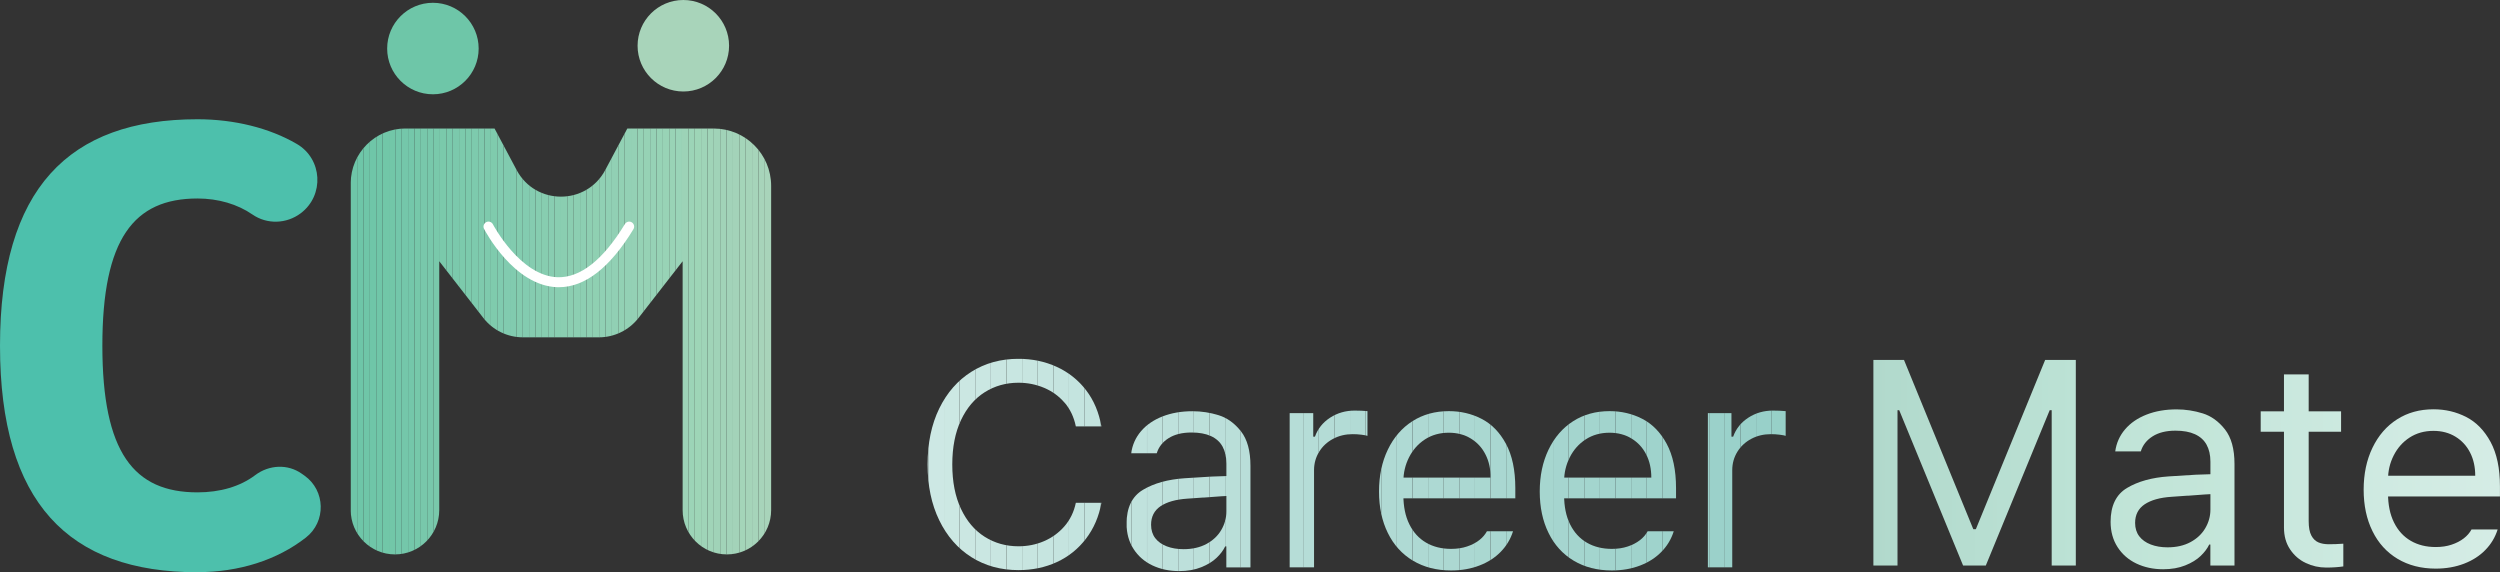 <?xml version="1.0" encoding="UTF-8"?>
<svg id="Layer_1" data-name="Layer 1" xmlns="http://www.w3.org/2000/svg" xmlns:xlink="http://www.w3.org/1999/xlink" viewBox="0 0 501.66 114.83">
  <rect x="0" y="0" width="501.66" height="114.83" fill="#333333" stroke="none"/>
  <defs>
    <style>
      .cls-1 {
        fill: none;
      }

      .cls-2 {
        fill: #9ad4b8;
      }

      .cls-3 {
        fill: #76c8aa;
      }

      .cls-4 {
        fill: #91d0b4;
      }

      .cls-5 {
        fill: #9ed5b7;
      }

      .cls-6 {
        fill: #8ecfb2;
      }

      .cls-7 {
        fill: #afdad4;
      }

      .cls-8 {
        fill: #a5d5cf;
      }

      .cls-9 {
        fill: #a8d7d0;
      }

      .cls-10 {
        fill: #99d0c9;
      }

      .cls-11 {
        fill: #7bc9ac;
      }

      .cls-12 {
        fill: #acd8d2;
      }

      .cls-13 {
        fill: #c3e3de;
      }

      .cls-14 {
        fill: #80cbaf;
      }

      .cls-15 {
        fill: #cee9e4;
      }

      .cls-16 {
        fill: #bce0da;
      }

      .cls-17 {
        fill: #cde8e4;
      }

      .cls-18 {
        fill: #aed9d3;
      }

      .cls-19 {
        fill: url(#linear-gradient-4);
      }

      .cls-20 {
        fill: url(#linear-gradient-3);
      }

      .cls-21 {
        fill: url(#linear-gradient-2);
      }

      .cls-22 {
        fill: #a1d3b8;
      }

      .cls-23 {
        fill: #83ccb0;
      }

      .cls-24 {
        fill: #a6d4ba;
      }

      .cls-25 {
        fill: #b6ddd7;
      }

      .cls-26 {
        fill: #8fd0b2;
      }

      .cls-27 {
        fill: #9cd4b7;
      }

      .cls-28 {
        fill: #a7d4ba;
      }

      .cls-29 {
        fill: #bfe1dc;
      }

      .cls-30 {
        fill: #a2d3b9;
      }

      .cls-31 {
        fill: #93d1b5;
      }

      .cls-32 {
        fill: url(#linear-gradient);
      }

      .cls-33 {
        fill: #95d2b5;
      }

      .cls-34 {
        fill: #b9ded9;
      }

      .cls-35 {
        fill: #bee1dc;
      }

      .cls-36 {
        fill: #83ccaf;
      }

      .cls-37 {
        fill: #a4d5ce;
      }

      .cls-38 {
        fill: #c2e3de;
      }

      .cls-39 {
        fill: #8ccfb2;
      }

      .cls-40 {
        fill: #96d2b5;
      }

      .cls-41 {
        fill: #cbe7e2;
      }

      .cls-42 {
        fill: #7ccaac;
      }

      .cls-43 {
        fill: #74c7aa;
      }

      .cls-44 {
        fill: #a2d4cd;
      }

      .cls-45 {
        fill: #7fcbad;
      }

      .cls-46 {
        fill: #bde0db;
      }

      .cls-47 {
        fill: #99d3b6;
      }

      .cls-48 {
        fill: #a0d3b8;
      }

      .cls-49 {
        fill: #b3dcd6;
      }

      .cls-50 {
        fill: #bbdfda;
      }

      .cls-51 {
        fill: #4dc0ac;
      }

      .cls-52 {
        clip-path: url(#clippath-1);
      }

      .cls-53 {
        clip-path: url(#clippath-3);
      }

      .cls-54 {
        clip-path: url(#clippath-4);
      }

      .cls-55 {
        clip-path: url(#clippath-2);
      }

      .cls-56 {
        clip-path: url(#clippath-6);
      }

      .cls-57 {
        clip-path: url(#clippath-5);
      }

      .cls-58 {
        fill: #72c7a8;
      }

      .cls-59 {
        fill: #c0e2dd;
      }

      .cls-60 {
        fill: #c1e2dd;
      }

      .cls-61 {
        fill: #fff;
      }

      .cls-62 {
        fill: #badfd9;
      }

      .cls-63 {
        fill: #94d1b5;
      }

      .cls-64 {
        fill: #87cdb0;
      }

      .cls-65 {
        fill: #a3d3b9;
      }

      .cls-66 {
        fill: #86cdb0;
      }

      .cls-67 {
        fill: #9fd4b8;
      }

      .cls-68 {
        fill: #9ed2cb;
      }

      .cls-69 {
        fill: #a3d5ce;
      }

      .cls-70 {
        fill: #70c6a8;
      }

      .cls-71 {
        fill: #c4e4df;
      }

      .cls-72 {
        fill: #8aceb1;
      }

      .cls-73 {
        fill: #9fd3cc;
      }

      .cls-74 {
        fill: #7dcaad;
      }

      .cls-75 {
        fill: #cce8e3;
      }

      .cls-76 {
        fill: #89ceb1;
      }

      .cls-77 {
        fill: #7ac9ac;
      }

      .cls-78 {
        fill: #6ec6a8;
      }

      .cls-79 {
        fill: #b0dad4;
      }

      .cls-80 {
        fill: #a5d4b9;
      }

      .cls-81 {
        fill: #71c7a8;
      }

      .cls-82 {
        fill: #c9e6e1;
      }

      .cls-83 {
        fill: #7ac9ab;
      }

      .cls-84 {
        fill: #79c9ab;
      }

      .cls-85 {
        fill: #81cbaf;
      }

      .cls-86 {
        fill: #a9d7d1;
      }

      .cls-87 {
        fill: #98d3b6;
      }

      .cls-88 {
        fill: #8bceb1;
      }

      .cls-89 {
        fill: #6fc6a8;
      }

      .cls-90 {
        fill: #b2dbd5;
      }

      .cls-91 {
        fill: #9bd1ca;
      }

      .cls-92 {
        fill: #a6d6cf;
      }

      .cls-93 {
        fill: #9cd2cb;
      }

      .cls-94 {
        fill: #a1d4cd;
      }

      .cls-95 {
        fill: #96d2b6;
      }

      .cls-96 {
        fill: #aad8d1;
      }

      .cls-97 {
        fill: #9cd3b7;
      }

      .cls-98 {
        fill: #cae7e2;
      }

      .cls-99 {
        fill: #c5e4df;
      }

      .cls-100 {
        fill: #a8d4ba;
      }

      .cls-101 {
        fill: #98d0c9;
      }

      .cls-102 {
        fill: #c6e5e0;
      }

      .cls-103 {
        fill: #add9d3;
      }

      .cls-104 {
        fill: #9ad1ca;
      }

      .cls-105 {
        fill: #88cdb1;
      }

      .cls-106 {
        fill: #7ecaad;
      }

      .cls-107 {
        fill: #a0d3cc;
      }

      .cls-108 {
        fill: #73c7aa;
      }

      .cls-109 {
        fill: #b4dcd6;
      }

      .cls-110 {
        fill: #abd8d2;
      }

      .cls-111 {
        fill: #b1dbd5;
      }

      .cls-112 {
        fill: #c7e5e0;
      }

      .cls-113 {
        fill: #92d1b4;
      }

      .cls-114 {
        fill: #97d0c8;
      }

      .cls-115 {
        fill: #97d3b6;
      }

      .cls-116 {
        clip-path: url(#clippath);
      }

      .cls-117 {
        fill: #90d0b4;
      }

      .cls-118 {
        fill: #78c8ab;
      }

      .cls-119 {
        fill: #b5ddd7;
      }

      .cls-120 {
        fill: #a4d5b9;
      }

      .cls-121 {
        fill: #85ccb0;
      }

      .cls-122 {
        fill: #a0d4b8;
      }

      .cls-123 {
        fill: #c8e6e1;
      }
    </style>
    <clipPath id="clippath">
      <path class="cls-1" d="M81.38,25.79h17.86l4.43,8.33c3.79,7.12,13.99,7.12,17.78,0l4.43-8.33h17.35c6.36,0,11.51,5.15,11.51,11.51v65.07c0,4.9-3.98,8.88-8.88,8.88h0c-4.9,0-8.88-3.98-8.88-8.88v-49.95l-8.85,11.38c-1.91,2.45-4.84,3.89-7.95,3.89h-15.24c-3.11,0-6.04-1.43-7.95-3.89l-8.85-11.38v49.95c0,4.9-3.98,8.88-8.88,8.88h0c-4.9,0-8.88-3.98-8.88-8.88V36.78c0-6.07,4.92-11,11-11Z"/>
    </clipPath>
    <clipPath id="clippath-1">
      <path class="cls-1" d="M213.63,80.82c-1.12-1.31-2.49-2.31-4.1-2.99-1.61-.68-3.33-1.03-5.16-1.03-2.51,0-4.77.64-6.78,1.91-2.01,1.27-3.6,3.14-4.76,5.61-1.16,2.47-1.74,5.43-1.74,8.89s.58,6.42,1.74,8.89c1.16,2.47,2.75,4.34,4.76,5.61,2.01,1.27,4.27,1.91,6.78,1.91,1.82,0,3.53-.34,5.13-1.03s2.96-1.68,4.1-2.99,1.9-2.88,2.28-4.7h5.13c-.49,2.74-1.52,5.13-3.08,7.18-1.56,2.05-3.51,3.62-5.84,4.7-2.34,1.08-4.91,1.62-7.72,1.62-3.53,0-6.68-.86-9.43-2.59-2.75-1.73-4.91-4.2-6.47-7.41-1.56-3.21-2.34-6.94-2.34-11.2s.78-8.04,2.34-11.23,3.71-5.65,6.47-7.38c2.75-1.73,5.9-2.59,9.43-2.59,2.77,0,5.34.54,7.69,1.62s4.31,2.64,5.87,4.67c1.56,2.03,2.58,4.46,3.08,7.27h-5.13c-.38-1.86-1.13-3.45-2.25-4.76Z"/>
    </clipPath>
    <clipPath id="clippath-2">
      <path class="cls-1" d="M241.53,99.83l-3.25.23c-2.32.15-4.11.66-5.39,1.51-1.27.86-1.91,2.1-1.91,3.73,0,1.06.28,1.96.83,2.68.55.72,1.32,1.27,2.31,1.65.99.38,2.11.57,3.36.57,1.79,0,3.32-.35,4.62-1.05,1.29-.7,2.28-1.63,2.96-2.79.68-1.16,1.03-2.4,1.03-3.73v-9.63c0-1.33-.26-2.46-.77-3.39s-1.29-1.63-2.34-2.11-2.35-.71-3.9-.71c-1.86,0-3.39.38-4.59,1.14-1.2.76-1.99,1.77-2.37,3.02h-5.13c.23-1.67.88-3.14,1.97-4.42,1.08-1.27,2.52-2.26,4.3-2.96,1.79-.7,3.8-1.05,6.04-1.05,1.79,0,3.53.27,5.24.8,1.71.53,3.2,1.61,4.47,3.22,1.27,1.62,1.91,3.92,1.91,6.92v20.4h-4.84v-4.22h-.23c-.38.8-.96,1.57-1.74,2.31s-1.8,1.37-3.08,1.88c-1.27.51-2.75.77-4.42.77-1.98,0-3.76-.38-5.36-1.14-1.6-.76-2.86-1.86-3.79-3.3-.93-1.44-1.4-3.13-1.4-5.07,0-3.23,1.1-5.5,3.31-6.81,2.2-1.31,4.98-2.08,8.32-2.31.38-.04,2.2-.15,5.47-.34l3.25-.11.06,3.99c-.34,0-1.99.11-4.96.34Z"/>
    </clipPath>
    <clipPath id="clippath-3">
      <path class="cls-1" d="M258.79,82.9h4.73v4.73h.34c.57-1.6,1.59-2.87,3.05-3.82,1.46-.95,3.11-1.42,4.93-1.42.95,0,1.8.04,2.56.11v4.96c-.19-.08-.59-.15-1.2-.23-.61-.08-1.2-.11-1.77-.11-1.44,0-2.75.31-3.93.94-1.18.63-2.11,1.49-2.79,2.59-.68,1.1-1.03,2.34-1.03,3.7v19.49h-4.9v-30.95Z"/>
    </clipPath>
    <clipPath id="clippath-4">
      <path class="cls-1" d="M283.53,112.51c-2.18-1.31-3.87-3.16-5.04-5.56-1.18-2.39-1.77-5.17-1.77-8.32s.59-5.96,1.77-8.41c1.18-2.45,2.82-4.35,4.93-5.7,2.11-1.35,4.55-2.02,7.32-2.02,2.36,0,4.54.51,6.55,1.54,2.01,1.03,3.65,2.7,4.9,5.01,1.25,2.32,1.88,5.28,1.88,8.89v2.05h-23.94v-4.16h18.98c0-1.75-.34-3.3-1.03-4.64-.68-1.35-1.66-2.41-2.93-3.19-1.27-.78-2.75-1.17-4.42-1.17-1.82,0-3.42.45-4.79,1.34-1.37.89-2.43,2.09-3.19,3.59-.76,1.5-1.14,3.11-1.14,4.82v2.79c0,2.28.4,4.23,1.2,5.84.8,1.62,1.92,2.84,3.36,3.68s3.12,1.25,5.02,1.25c1.18,0,2.24-.16,3.19-.48s1.76-.74,2.42-1.25c.67-.51,1.19-1.11,1.57-1.8h5.24c-.49,1.56-1.31,2.93-2.45,4.1-1.14,1.18-2.56,2.1-4.27,2.76-1.71.66-3.61,1-5.7,1-2.93,0-5.48-.66-7.67-1.97Z"/>
    </clipPath>
    <clipPath id="clippath-5">
      <path class="cls-1" d="M315.78,112.51c-2.18-1.31-3.87-3.16-5.04-5.56-1.18-2.39-1.77-5.17-1.77-8.32s.59-5.96,1.77-8.41c1.18-2.45,2.82-4.35,4.93-5.7,2.11-1.35,4.55-2.02,7.32-2.02,2.36,0,4.54.51,6.55,1.54,2.01,1.03,3.65,2.7,4.9,5.01,1.25,2.32,1.88,5.28,1.88,8.89v2.05h-23.94v-4.16h18.98c0-1.75-.34-3.3-1.03-4.64-.68-1.35-1.66-2.41-2.93-3.19-1.27-.78-2.75-1.17-4.42-1.17-1.82,0-3.42.45-4.79,1.34-1.37.89-2.43,2.09-3.19,3.59-.76,1.5-1.14,3.11-1.14,4.82v2.79c0,2.28.4,4.23,1.2,5.84.8,1.62,1.92,2.84,3.36,3.68s3.12,1.25,5.02,1.25c1.18,0,2.24-.16,3.19-.48s1.76-.74,2.42-1.25c.67-.51,1.19-1.11,1.57-1.8h5.24c-.49,1.56-1.31,2.93-2.45,4.1-1.14,1.18-2.56,2.1-4.27,2.76-1.71.66-3.61,1-5.7,1-2.93,0-5.48-.66-7.67-1.97Z"/>
    </clipPath>
    <clipPath id="clippath-6">
      <path class="cls-1" d="M342.71,82.9h4.73v4.73h.34c.57-1.6,1.59-2.87,3.05-3.82,1.46-.95,3.11-1.42,4.93-1.42.95,0,1.8.04,2.56.11v4.96c-.19-.08-.59-.15-1.2-.23-.61-.08-1.2-.11-1.77-.11-1.44,0-2.75.31-3.93.94-1.18.63-2.11,1.49-2.79,2.59-.68,1.1-1.03,2.34-1.03,3.7v19.49h-4.9v-30.95Z"/>
    </clipPath>
    <linearGradient id="linear-gradient" x1="375.9" y1="92.85" x2="416.54" y2="92.85" gradientUnits="userSpaceOnUse">
      <stop offset="0" stop-color="#b1d9cc"/>
      <stop offset="1" stop-color="#bce2d5"/>
    </linearGradient>
    <linearGradient id="linear-gradient-2" x1="423.55" y1="98.18" x2="448.4" y2="98.18" gradientUnits="userSpaceOnUse">
      <stop offset="0" stop-color="#c0e4d7"/>
      <stop offset="1" stop-color="#c5e6da"/>
    </linearGradient>
    <linearGradient id="linear-gradient-3" x1="453.64" y1="94.5" x2="470.23" y2="94.5" gradientUnits="userSpaceOnUse">
      <stop offset="0" stop-color="#c8e7dd"/>
      <stop offset="1" stop-color="#cce9df"/>
    </linearGradient>
    <linearGradient id="linear-gradient-4" x1="474.3" y1="98.12" x2="501.66" y2="98.12" gradientUnits="userSpaceOnUse">
      <stop offset="0" stop-color="#ceeae1"/>
      <stop offset="1" stop-color="#d5ece5"/>
    </linearGradient>
  </defs>
  <g>
    <g>
      <g class="cls-116">
        <rect class="cls-78" x="70.39" y="25.79" width="1.28" height="85.46"/>
        <rect class="cls-78" x="71.67" y="25.79" width="1.28" height="85.46"/>
        <rect class="cls-89" x="72.94" y="25.79" width="1.28" height="85.46"/>
        <rect class="cls-89" x="74.22" y="25.79" width="1.28" height="85.46"/>
        <rect class="cls-70" x="75.5" y="25.79" width="1.28" height="85.46"/>
        <rect class="cls-81" x="76.78" y="25.79" width="1.28" height="85.46"/>
        <rect class="cls-58" x="78.06" y="25.79" width="1.28" height="85.46"/>
        <rect class="cls-108" x="79.33" y="25.79" width="1.28" height="85.46"/>
        <rect class="cls-43" x="80.61" y="25.79" width="1.28" height="85.46"/>
        <rect class="cls-43" x="81.89" y="25.79" width="1.28" height="85.46"/>
        <rect class="cls-3" x="83.17" y="25.79" width="1.28" height="85.46"/>
        <rect class="cls-118" x="84.45" y="25.79" width="1.28" height="85.46"/>
        <rect class="cls-118" x="85.73" y="25.79" width="1.28" height="85.46"/>
        <rect class="cls-84" x="87" y="25.79" width="1.28" height="85.46"/>
        <rect class="cls-83" x="88.28" y="25.79" width="1.28" height="85.46"/>
        <rect class="cls-77" x="89.56" y="25.79" width="1.28" height="85.46"/>
        <rect class="cls-11" x="90.84" y="25.79" width="1.28" height="85.46"/>
        <rect class="cls-42" x="92.12" y="25.79" width="1.28" height="85.46"/>
        <rect class="cls-42" x="93.39" y="25.79" width="1.28" height="85.46"/>
        <rect class="cls-74" x="94.67" y="25.79" width="1.28" height="85.46"/>
        <rect class="cls-106" x="95.95" y="25.79" width="1.28" height="85.46"/>
        <rect class="cls-106" x="97.23" y="25.79" width="1.28" height="85.46"/>
        <rect class="cls-45" x="98.51" y="25.79" width="1.28" height="85.46"/>
        <rect class="cls-14" x="99.78" y="25.79" width="1.28" height="85.46"/>
        <rect class="cls-85" x="101.06" y="25.79" width="1.28" height="85.46"/>
        <rect class="cls-85" x="102.34" y="25.79" width="1.28" height="85.46"/>
        <rect class="cls-36" x="103.62" y="25.79" width="1.28" height="85.46"/>
        <rect class="cls-23" x="104.9" y="25.79" width="1.28" height="85.46"/>
        <rect class="cls-121" x="106.17" y="25.79" width="1.28" height="85.46"/>
        <rect class="cls-66" x="107.45" y="25.79" width="1.28" height="85.46"/>
        <rect class="cls-64" x="108.73" y="25.79" width="1.28" height="85.46"/>
        <rect class="cls-105" x="110.01" y="25.79" width="1.28" height="85.46"/>
        <rect class="cls-76" x="111.29" y="25.79" width="1.28" height="85.46"/>
        <rect class="cls-72" x="112.57" y="25.79" width="1.28" height="85.46"/>
        <rect class="cls-88" x="113.84" y="25.79" width="1.28" height="85.46"/>
        <rect class="cls-39" x="115.12" y="25.79" width="1.28" height="85.46"/>
        <rect class="cls-39" x="116.4" y="25.79" width="1.28" height="85.46"/>
        <rect class="cls-6" x="117.68" y="25.79" width="1.28" height="85.46"/>
        <rect class="cls-26" x="118.96" y="25.79" width="1.28" height="85.46"/>
        <rect class="cls-117" x="120.23" y="25.79" width="1.28" height="85.46"/>
        <rect class="cls-117" x="121.51" y="25.79" width="1.28" height="85.46"/>
        <rect class="cls-4" x="122.79" y="25.79" width="1.28" height="85.46"/>
        <rect class="cls-113" x="124.07" y="25.79" width="1.28" height="85.46"/>
        <rect class="cls-31" x="125.35" y="25.79" width="1.28" height="85.46"/>
        <rect class="cls-63" x="126.62" y="25.79" width="1.28" height="85.46"/>
        <rect class="cls-33" x="127.9" y="25.79" width="1.28" height="85.46"/>
        <rect class="cls-40" x="129.18" y="25.79" width="1.28" height="85.46"/>
        <rect class="cls-95" x="130.46" y="25.79" width="1.28" height="85.46"/>
        <rect class="cls-115" x="131.74" y="25.79" width="1.28" height="85.46"/>
        <rect class="cls-87" x="133.01" y="25.79" width="1.28" height="85.46"/>
        <rect class="cls-47" x="134.29" y="25.79" width="1.28" height="85.46"/>
        <rect class="cls-2" x="135.57" y="25.79" width="1.28" height="85.46"/>
        <rect class="cls-97" x="136.85" y="25.79" width="1.28" height="85.46"/>
        <rect class="cls-27" x="138.13" y="25.79" width="1.28" height="85.46"/>
        <rect class="cls-5" x="139.41" y="25.79" width="1.28" height="85.46"/>
        <rect class="cls-67" x="140.68" y="25.79" width="1.28" height="85.46"/>
        <rect class="cls-122" x="141.96" y="25.79" width="1.28" height="85.46"/>
        <rect class="cls-48" x="143.24" y="25.79" width="1.28" height="85.46"/>
        <rect class="cls-22" x="144.52" y="25.79" width="1.28" height="85.46"/>
        <rect class="cls-30" x="145.8" y="25.79" width="1.28" height="85.46"/>
        <rect class="cls-65" x="147.07" y="25.79" width="1.28" height="85.46"/>
        <rect class="cls-120" x="148.35" y="25.79" width="1.28" height="85.46"/>
        <rect class="cls-80" x="149.63" y="25.79" width="1.28" height="85.46"/>
        <rect class="cls-24" x="150.91" y="25.79" width="1.28" height="85.46"/>
        <rect class="cls-28" x="152.19" y="25.79" width="1.28" height="85.46"/>
        <rect class="cls-100" x="153.46" y="25.79" width="1.28" height="85.46"/>
      </g>
      <circle class="cls-78" cx="86.87" cy="9.74" r="9.18"/>
      <circle class="cls-100" cx="137.12" cy="9.18" r="9.18"/>
      <path class="cls-51" d="M39.63,114.83C13.76,114.83,0,100.86,0,69.38S13.76,23.93,39.63,23.93c7.4,0,14.45,1.76,19.92,4.95,5.17,3,5.57,10.32.8,13.91h0c-2.85,2.15-6.76,2.28-9.7.25-2.98-2.06-6.84-3.21-11.02-3.21-12.77,0-19.09,8.07-19.09,29.54s6.33,29.43,19.09,29.43c4.51,0,8.54-1.16,11.57-3.45,2.77-2.09,6.53-2.3,9.36-.29l.54.38c4.22,3,4.37,9.23.29,12.42-5.8,4.54-13.44,6.95-21.75,6.95Z"/>
    </g>
    <path class="cls-61" d="M112.16,57.63c-.12,0-.24,0-.36,0-8.68-.3-14.43-11.24-14.67-11.7-.25-.49-.06-1.09.43-1.35.49-.26,1.09-.06,1.35.43.05.1,5.46,10.37,12.97,10.62,4.56.13,9.13-3.44,13.52-10.68.29-.47.9-.62,1.37-.34.47.29.62.9.34,1.37-4.69,7.73-9.72,11.65-14.95,11.65Z"/>
  </g>
  <g>
    <g class="cls-52">
      <rect class="cls-15" x="186.13" y="72.01" width=".17" height="42.4"/>
      <rect class="cls-17" x="186.3" y="72.01" width="3.13" height="42.4"/>
      <rect class="cls-75" x="189.43" y="72.01" width="3.13" height="42.4"/>
      <rect class="cls-41" x="192.57" y="72.01" width="3.13" height="42.4"/>
      <rect class="cls-98" x="195.7" y="72.01" width="3.13" height="42.4"/>
      <rect class="cls-82" x="198.83" y="72.01" width="3.13" height="42.4"/>
      <rect class="cls-123" x="201.97" y="72.01" width="3.13" height="42.4"/>
      <rect class="cls-112" x="205.1" y="72.01" width="3.13" height="42.4"/>
      <rect class="cls-102" x="208.23" y="72.01" width="3.13" height="42.4"/>
      <rect class="cls-99" x="211.37" y="72.01" width="3.13" height="42.4"/>
      <rect class="cls-71" x="214.5" y="72.01" width="3.13" height="42.4"/>
      <rect class="cls-13" x="217.63" y="72.01" width="3.13" height="42.4"/>
      <rect class="cls-38" x="220.77" y="72.01" width=".24" height="42.4"/>
    </g>
    <g class="cls-55">
      <rect class="cls-60" x="226.08" y="82.5" width=".95" height="32.09"/>
      <rect class="cls-59" x="227.03" y="82.5" width="3.13" height="32.09"/>
      <rect class="cls-29" x="230.17" y="82.5" width="3.13" height="32.09"/>
      <rect class="cls-35" x="233.3" y="82.5" width="3.13" height="32.09"/>
      <rect class="cls-46" x="236.43" y="82.5" width="3.13" height="32.09"/>
      <rect class="cls-16" x="239.57" y="82.5" width="3.13" height="32.09"/>
      <rect class="cls-50" x="242.7" y="82.5" width="3.13" height="32.09"/>
      <rect class="cls-62" x="245.84" y="82.5" width="3.13" height="32.09"/>
      <rect class="cls-34" x="248.97" y="82.5" width="1.96" height="32.09"/>
    </g>
    <g class="cls-53">
      <rect class="cls-25" x="258.79" y="82.39" width="2.71" height="31.46"/>
      <rect class="cls-119" x="261.5" y="82.39" width="3.13" height="31.46"/>
      <rect class="cls-109" x="264.64" y="82.39" width="3.13" height="31.46"/>
      <rect class="cls-49" x="267.77" y="82.39" width="3.13" height="31.46"/>
      <rect class="cls-90" x="270.9" y="82.39" width="3.13" height="31.46"/>
      <rect class="cls-111" x="274.04" y="82.39" width=".37" height="31.46"/>
    </g>
    <g class="cls-54">
      <rect class="cls-111" x="276.72" y="82.5" width=".45" height="31.97"/>
      <rect class="cls-79" x="277.17" y="82.5" width="3.13" height="31.97"/>
      <rect class="cls-7" x="280.3" y="82.5" width="3.13" height="31.97"/>
      <rect class="cls-18" x="283.44" y="82.5" width="3.13" height="31.97"/>
      <rect class="cls-103" x="286.57" y="82.5" width="3.13" height="31.97"/>
      <rect class="cls-12" x="289.71" y="82.5" width="3.13" height="31.97"/>
      <rect class="cls-110" x="292.84" y="82.5" width="3.13" height="31.97"/>
      <rect class="cls-96" x="295.97" y="82.5" width="3.13" height="31.97"/>
      <rect class="cls-86" x="299.11" y="82.5" width="3.13" height="31.97"/>
      <rect class="cls-9" x="302.24" y="82.5" width="1.83" height="31.97"/>
    </g>
    <g class="cls-57">
      <rect class="cls-92" x="308.97" y="82.5" width="2.67" height="31.97"/>
      <rect class="cls-8" x="311.64" y="82.5" width="3.13" height="31.97"/>
      <rect class="cls-37" x="314.77" y="82.5" width="3.13" height="31.97"/>
      <rect class="cls-69" x="317.91" y="82.5" width="3.13" height="31.97"/>
      <rect class="cls-44" x="321.04" y="82.5" width="3.13" height="31.97"/>
      <rect class="cls-94" x="324.17" y="82.5" width="3.13" height="31.97"/>
      <rect class="cls-107" x="327.31" y="82.5" width="3.13" height="31.97"/>
      <rect class="cls-73" x="330.44" y="82.5" width="3.13" height="31.97"/>
      <rect class="cls-68" x="333.57" y="82.5" width="2.76" height="31.97"/>
    </g>
    <g class="cls-56">
      <rect class="cls-93" x="342.71" y="82.39" width=".26" height="31.46"/>
      <rect class="cls-91" x="342.98" y="82.39" width="3.13" height="31.46"/>
      <rect class="cls-104" x="346.11" y="82.39" width="3.13" height="31.46"/>
      <rect class="cls-10" x="349.24" y="82.39" width="3.13" height="31.46"/>
      <rect class="cls-101" x="352.38" y="82.39" width="3.13" height="31.46"/>
      <rect class="cls-114" x="355.51" y="82.39" width="2.82" height="31.46"/>
    </g>
  </g>
  <g>
    <path class="cls-32" d="M382.06,72.22l13.91,33.97h.51l13.91-33.97h6.15v41.26h-4.84v-31.17h-.4l-12.82,31.17h-4.56l-12.82-31.17h-.34v31.17h-4.84v-41.26h6.16Z"/>
    <path class="cls-21" d="M438.99,99.46l-3.25.23c-2.32.15-4.11.66-5.39,1.51-1.27.86-1.91,2.1-1.91,3.73,0,1.06.28,1.96.83,2.68.55.72,1.32,1.27,2.31,1.65.99.38,2.11.57,3.36.57,1.79,0,3.32-.35,4.62-1.05,1.29-.7,2.28-1.63,2.96-2.79.68-1.16,1.03-2.4,1.03-3.73v-9.63c0-1.33-.26-2.46-.77-3.39s-1.29-1.63-2.34-2.11-2.35-.71-3.9-.71c-1.86,0-3.39.38-4.59,1.14-1.2.76-1.99,1.77-2.37,3.02h-5.13c.23-1.67.88-3.14,1.97-4.42,1.08-1.27,2.52-2.26,4.3-2.96,1.79-.7,3.8-1.05,6.04-1.05,1.79,0,3.53.27,5.24.8,1.71.53,3.2,1.61,4.47,3.22,1.27,1.62,1.91,3.92,1.91,6.92v20.4h-4.84v-4.22h-.23c-.38.8-.96,1.57-1.74,2.31s-1.8,1.37-3.08,1.88c-1.27.51-2.75.77-4.42.77-1.98,0-3.76-.38-5.36-1.14-1.6-.76-2.86-1.86-3.79-3.3-.93-1.44-1.4-3.13-1.4-5.07,0-3.23,1.1-5.5,3.31-6.81,2.2-1.31,4.98-2.08,8.32-2.31.38-.04,2.2-.15,5.47-.34l3.25-.11.06,3.99c-.34,0-1.99.11-4.96.34Z"/>
    <path class="cls-20" d="M469.77,86.64h-16.13v-4.1h16.13v4.1ZM463.27,75.13v29.46c0,1.25.18,2.21.54,2.88.36.67.83,1.12,1.42,1.37.59.25,1.28.37,2.08.37.95,0,1.92-.04,2.91-.11v4.56c-.99.15-2.13.23-3.42.23-1.44,0-2.81-.3-4.1-.91-1.29-.61-2.35-1.52-3.16-2.74-.82-1.21-1.23-2.68-1.23-4.39v-30.72h4.96Z"/>
    <path class="cls-19" d="M481.11,112.14c-2.18-1.31-3.87-3.16-5.04-5.56-1.18-2.39-1.77-5.17-1.77-8.32s.59-5.96,1.77-8.41c1.18-2.45,2.82-4.35,4.93-5.7,2.11-1.35,4.55-2.02,7.32-2.02,2.36,0,4.54.51,6.55,1.54,2.01,1.03,3.65,2.7,4.9,5.01,1.25,2.32,1.88,5.28,1.88,8.89v2.05h-23.94v-4.16h18.98c0-1.75-.34-3.3-1.03-4.64-.68-1.35-1.66-2.41-2.93-3.19-1.27-.78-2.75-1.17-4.42-1.17-1.82,0-3.42.45-4.79,1.34-1.37.89-2.43,2.09-3.19,3.59-.76,1.5-1.14,3.11-1.14,4.82v2.79c0,2.28.4,4.23,1.2,5.84.8,1.62,1.92,2.84,3.36,3.68s3.12,1.25,5.02,1.25c1.18,0,2.24-.16,3.19-.48s1.76-.74,2.42-1.25c.67-.51,1.19-1.11,1.57-1.8h5.24c-.49,1.56-1.31,2.93-2.45,4.1-1.14,1.18-2.56,2.1-4.27,2.76-1.71.66-3.61,1-5.7,1-2.93,0-5.48-.66-7.67-1.97Z"/>
  </g>
</svg>